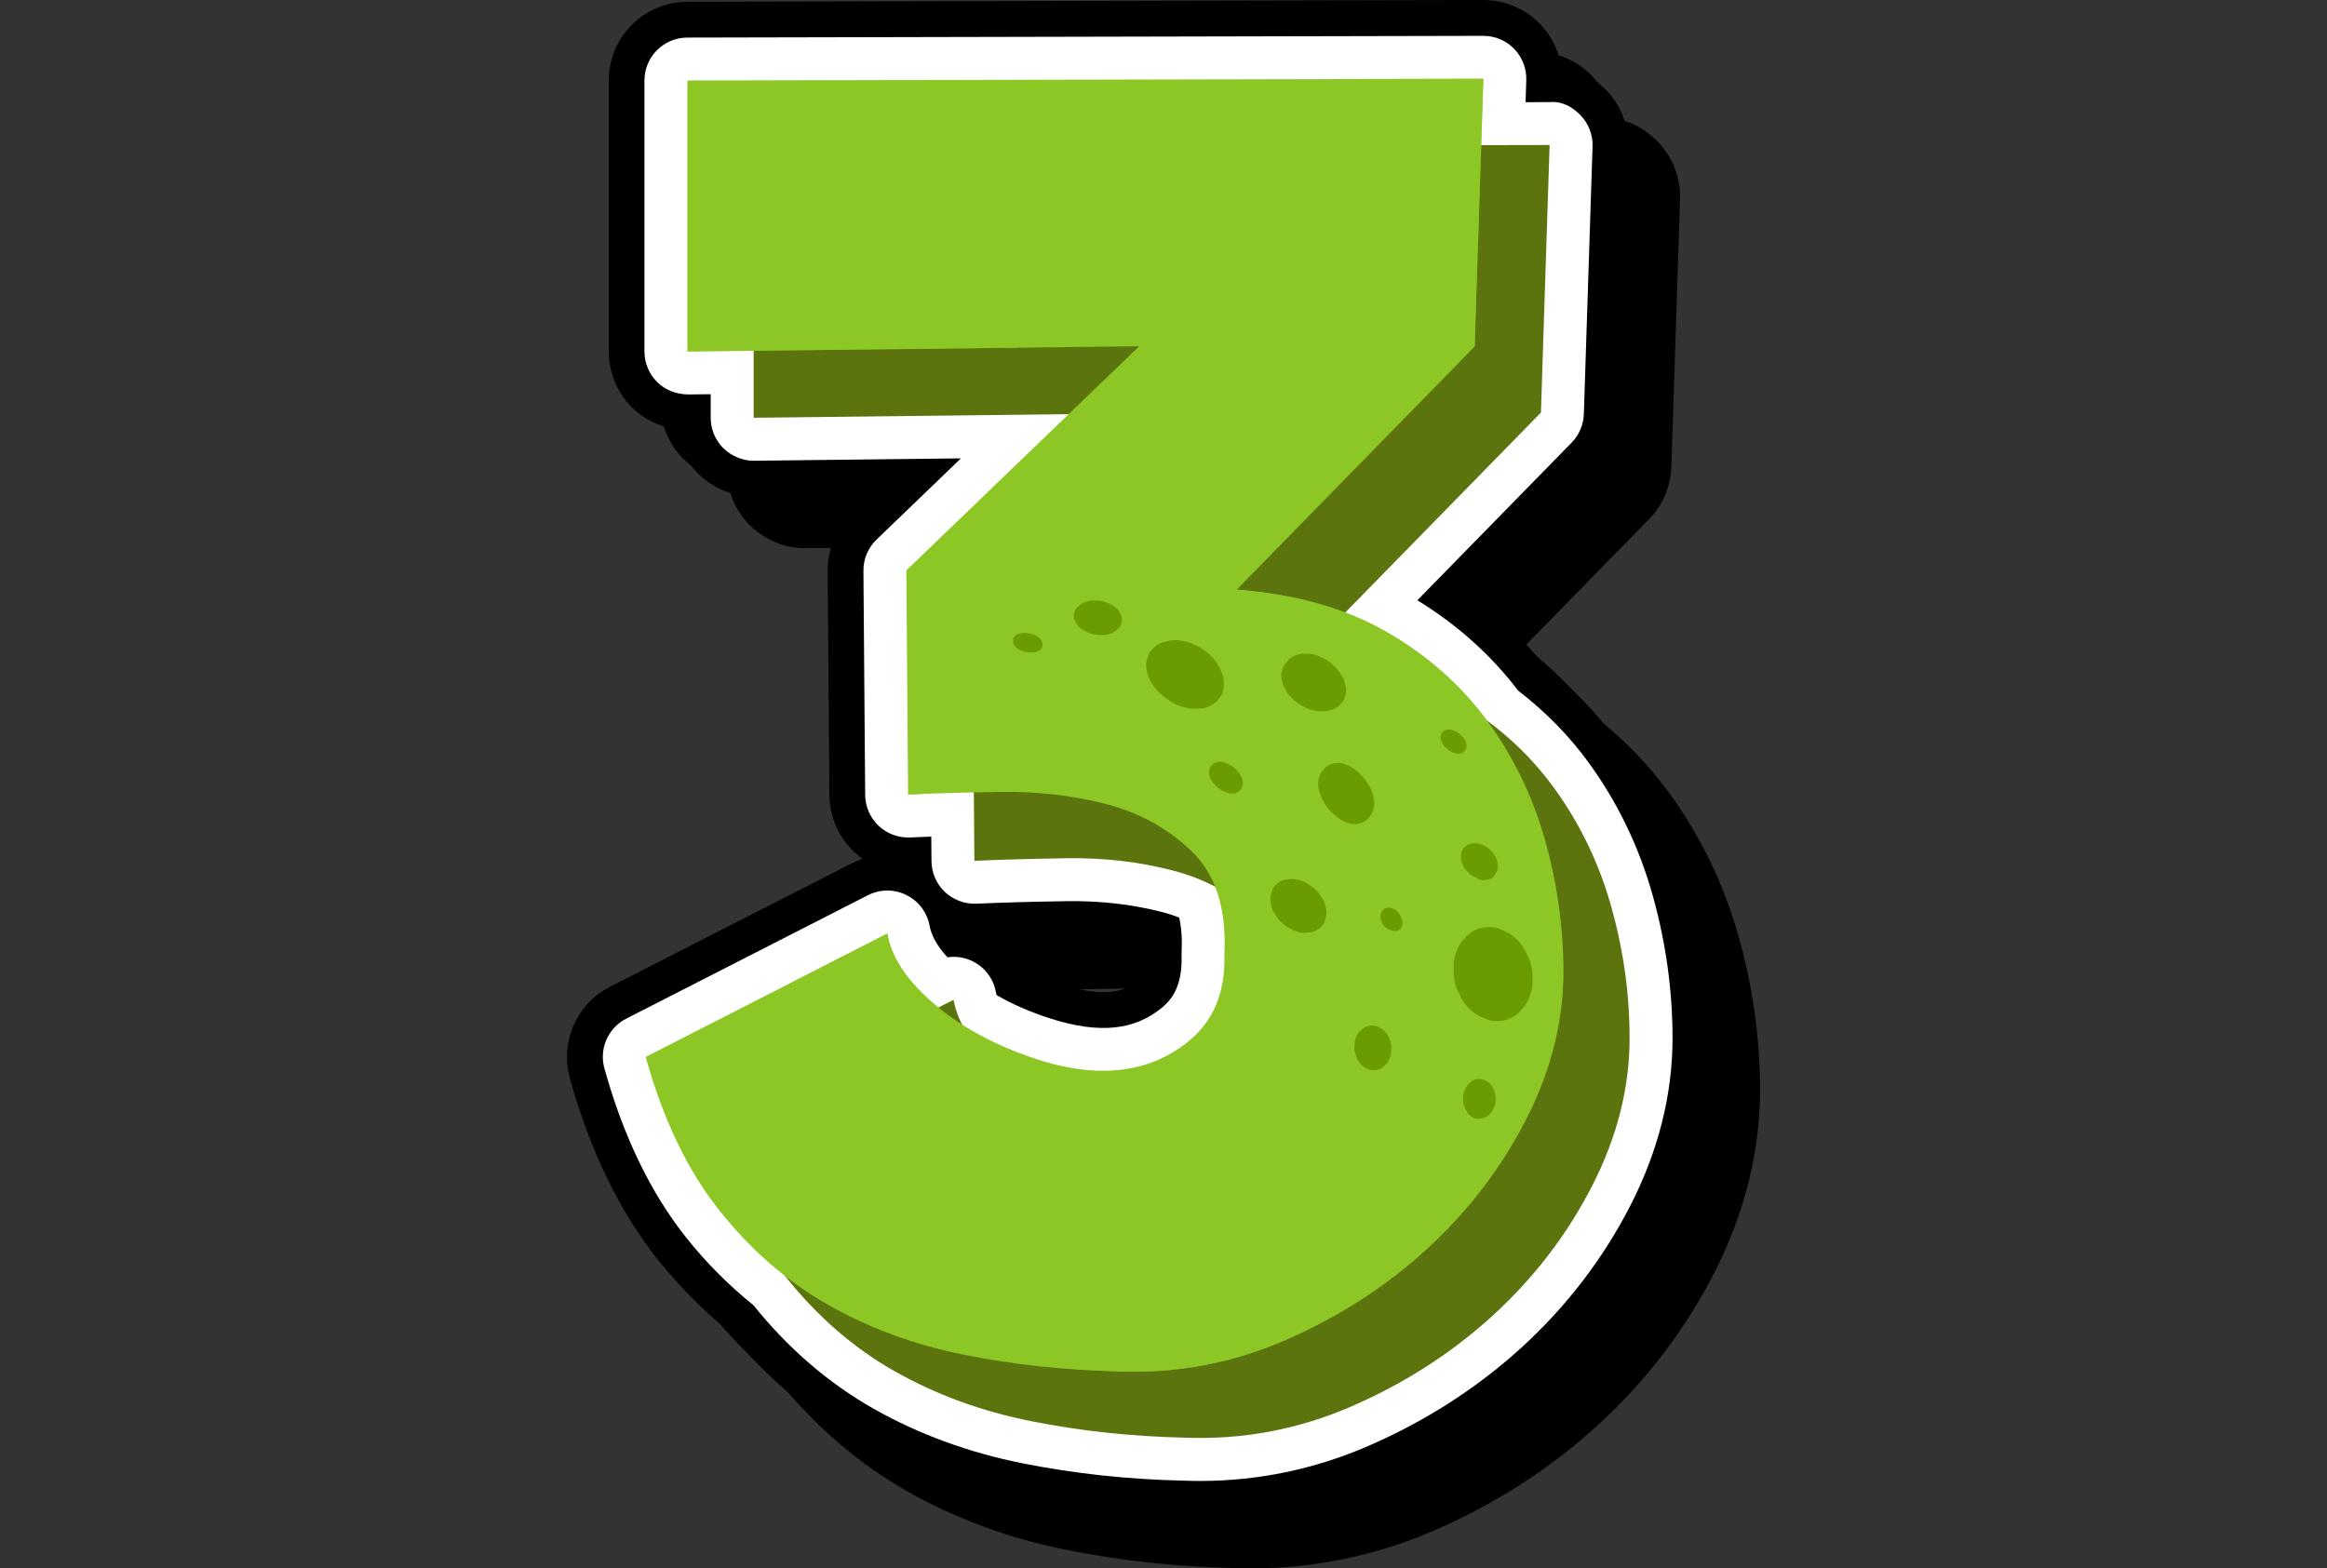<svg width="178" height="120" viewBox="0 0 178 120" fill="none" xmlns="http://www.w3.org/2000/svg">
<rect x="0" y="0" width="178" height="120" fill="#333333" stroke="none"/>
<path d="M54.285 100.342C55.862 102.318 57.662 104.141 59.638 105.762C62.485 109.25 65.795 112.072 69.482 114.149C73.177 116.233 77.264 117.727 81.628 118.596C85.739 119.417 90.031 119.882 94.338 119.972C94.81 119.991 95.283 120 95.756 120C100.581 120 105.286 119.018 109.742 117.084C114.417 115.05 118.622 112.337 122.242 109.024C125.903 105.67 128.888 101.767 131.113 97.421C133.448 92.854 134.633 88.131 134.633 83.377C134.633 79.472 134.086 75.548 133.012 71.717C131.892 67.712 130.105 64.008 127.698 60.695C126.133 58.539 124.227 56.566 122.03 54.832C120.476 52.841 118.661 51.045 116.603 49.466L126.131 39.73C127.189 38.651 127.798 37.224 127.848 35.714L128.512 15.24C128.565 13.617 127.947 12.018 126.818 10.853C125.826 9.83 124.632 9.212 123.374 9.051C123.182 7.831 122.617 6.678 121.746 5.777C120.619 4.615 119.044 3.951 117.41 3.951L56.519 4.087C53.206 4.096 50.511 6.796 50.511 10.109V30.845C50.511 32.445 51.163 34.008 52.3 35.129C53.199 36.016 54.324 36.579 55.645 36.784C55.834 38.07 56.44 39.281 57.367 40.198C58.511 41.33 60.168 41.998 61.671 41.939L70.581 41.835L69.101 43.26C67.916 44.403 67.245 46.001 67.259 47.644L67.393 64.745C67.393 66.385 68.073 67.973 69.26 69.107C69.47 69.308 69.696 69.492 69.933 69.66C69.641 69.755 69.357 69.875 69.078 70.015L50.599 79.456C48.06 80.751 46.772 83.686 47.535 86.432C49.082 91.985 51.35 96.665 54.285 100.342ZM85.624 75.64C87.717 75.613 89.734 75.816 91.611 76.251C91.608 76.39 91.604 76.533 91.597 76.678C91.59 76.83 91.588 76.987 91.592 77.162C91.634 78.485 91.269 78.787 91.09 78.937C90.188 79.691 88.697 80.41 85.142 79.281C84.439 79.057 83.756 78.799 83.113 78.515C82.903 78.421 82.694 78.324 82.484 78.222C82.096 77.259 81.467 76.406 80.662 75.758C82.101 75.71 83.754 75.67 85.624 75.64Z" fill="black"/>
<path d="M50.333 96.393C51.91 98.369 53.711 100.192 55.686 101.813C58.533 105.301 61.844 108.123 65.53 110.2C69.225 112.284 73.313 113.778 77.677 114.647C81.787 115.468 86.08 115.933 90.386 116.023C90.859 116.042 91.331 116.051 91.804 116.051C96.629 116.051 101.334 115.069 105.791 113.132C110.463 111.099 114.671 108.386 118.29 105.073C121.951 101.719 124.936 97.816 127.161 93.47C129.496 88.903 130.681 84.18 130.681 79.426C130.681 75.521 130.135 71.597 129.061 67.766C127.94 63.761 126.154 60.056 123.747 56.744C122.182 54.588 120.275 52.617 118.078 50.881C116.524 48.889 114.71 47.093 112.651 45.514L122.179 35.779C123.237 34.7 123.846 33.273 123.894 31.763L124.561 11.289C124.614 9.666 123.996 8.066 122.866 6.902C121.875 5.879 120.681 5.258 119.422 5.099C119.231 3.88 118.666 2.727 117.794 1.826C116.667 0.664 115.093 0 113.458 0L52.569 0.136C49.257 0.145 46.562 2.845 46.562 6.16V26.896C46.562 28.496 47.214 30.059 48.351 31.18C49.25 32.067 50.375 32.63 51.696 32.835C51.885 34.121 52.491 35.332 53.418 36.249C54.561 37.381 56.219 38.05 57.722 37.99L66.632 37.886L65.152 39.311C63.967 40.454 63.296 42.052 63.31 43.696L63.444 60.797C63.444 62.436 64.124 64.024 65.311 65.158C65.521 65.359 65.747 65.543 65.984 65.712C65.691 65.806 65.408 65.926 65.129 66.067L46.649 75.507C44.111 76.802 42.822 79.737 43.586 82.483C45.13 88.034 47.401 92.714 50.333 96.393ZM81.672 71.689C83.765 71.662 85.782 71.864 87.659 72.3C87.657 72.439 87.652 72.581 87.645 72.727C87.638 72.879 87.636 73.036 87.641 73.211C87.682 74.534 87.32 74.836 87.138 74.986C86.237 75.74 84.745 76.459 81.193 75.329C80.489 75.106 79.807 74.848 79.164 74.564C78.954 74.469 78.744 74.373 78.534 74.271C78.15 73.308 77.518 72.455 76.713 71.807C78.15 71.758 79.802 71.719 81.672 71.689Z" fill="black"/>
<path d="M57.635 99.867C60.304 103.189 63.412 105.861 66.874 107.814C70.312 109.75 74.127 111.147 78.212 111.961C82.163 112.749 86.313 113.197 90.493 113.287C90.93 113.303 91.366 113.312 91.802 113.312C96.251 113.312 100.581 112.408 104.696 110.622C109.09 108.711 113.041 106.165 116.437 103.056C119.858 99.923 122.645 96.278 124.72 92.225C126.855 88.05 127.938 83.746 127.938 79.428C127.938 75.774 127.426 72.097 126.419 68.505C125.388 64.819 123.742 61.403 121.527 58.355C120.045 56.312 118.226 54.457 116.116 52.829C114.06 50.12 111.476 47.806 108.417 45.929L120.22 33.868C120.794 33.282 121.128 32.498 121.154 31.677L121.82 11.204C121.85 10.314 121.516 9.449 120.895 8.811C120.273 8.17 119.475 7.725 118.53 7.813L116.695 7.817L116.75 6.134C116.78 5.244 116.446 4.38 115.826 3.739C115.206 3.1 114.357 2.743 113.468 2.743H113.461L52.574 2.875C50.762 2.879 49.296 4.348 49.296 6.16V26.896C49.296 27.772 49.647 28.616 50.271 29.232C50.896 29.849 51.705 30.158 52.618 30.181L54.365 30.163V31.968C54.365 32.844 54.716 33.688 55.341 34.303C55.965 34.921 56.892 35.274 57.688 35.253L73.504 35.071L67.052 41.282C66.402 41.909 66.037 42.773 66.047 43.675L66.18 60.796C66.18 61.695 66.549 62.555 67.197 63.175C67.847 63.793 68.719 64.116 69.62 64.077C70.123 64.054 70.662 64.033 71.236 64.01L71.252 65.889C71.259 66.781 71.63 67.634 72.278 68.247C72.928 68.86 73.8 69.178 74.689 69.144C76.525 69.061 78.839 68.994 81.638 68.95C84.144 68.916 86.599 69.188 88.876 69.78C89.324 69.893 89.764 70.036 90.204 70.209C90.375 71 90.435 71.876 90.384 72.858C90.38 72.945 90.38 73.035 90.382 73.125C90.456 75.507 89.575 76.521 88.9 77.084C86.825 78.817 84.13 79.133 80.37 77.936C79.567 77.683 78.791 77.388 78.06 77.063C77.463 76.798 76.868 76.505 76.236 76.141C76.211 76.055 76.192 75.975 76.176 75.892C75.985 74.873 75.326 74.006 74.399 73.549C73.795 73.25 73.129 73.151 72.476 73.245C72.068 72.807 71.746 72.369 71.515 71.94C71.31 71.565 71.176 71.198 71.107 70.822C70.916 69.803 70.256 68.934 69.327 68.478C68.398 68.017 67.308 68.026 66.383 68.498L47.904 77.939C46.514 78.649 45.815 80.24 46.232 81.743C47.675 86.937 49.778 91.287 52.48 94.678C53.99 96.584 55.723 98.325 57.635 99.867Z" fill="white"/>
<path d="M99.661 50.18C104.182 50.535 108.013 51.621 111.16 53.435C114.304 55.254 116.875 57.536 118.869 60.282C120.863 63.03 122.327 66.064 123.256 69.388C124.187 72.71 124.653 76.057 124.653 79.423C124.653 83.236 123.699 87.001 121.794 90.724C119.888 94.447 117.361 97.748 114.217 100.628C111.07 103.509 107.457 105.833 103.382 107.606C99.303 109.376 95.05 110.174 90.619 109.999C86.541 109.909 82.62 109.487 78.855 108.733C75.088 107.984 71.63 106.718 68.486 104.946C65.339 103.175 62.547 100.759 60.11 97.702C57.671 94.645 55.79 90.724 54.46 85.938L72.94 76.498C73.205 77.918 73.936 79.269 75.134 80.555C76.331 81.841 77.725 82.948 79.321 83.877C80.916 84.808 82.622 85.562 84.439 86.139C86.255 86.717 87.917 87.001 89.423 87.001C91.993 87.001 94.211 86.226 96.069 84.675C97.932 83.126 98.815 80.933 98.727 78.095C98.905 74.639 98.084 72.028 96.267 70.252C94.451 68.482 92.258 67.263 89.688 66.599C87.117 65.932 84.413 65.623 81.58 65.667C78.742 65.711 76.393 65.78 74.533 65.865L74.399 48.716L92.212 31.567L57.648 31.965V11.226L118.535 11.093L117.871 31.567L99.661 50.18Z" fill="#5C740E"/>
<path d="M94.591 45.11C99.112 45.463 102.944 46.551 106.091 48.365C109.235 50.184 111.805 52.467 113.8 55.212C115.794 57.96 117.255 60.994 118.187 64.318C119.118 67.64 119.584 70.988 119.584 74.353C119.584 78.166 118.629 81.931 116.725 85.654C114.819 89.377 112.292 92.679 109.147 95.558C106.001 98.44 102.388 100.763 98.312 102.536C94.234 104.307 89.981 105.104 85.55 104.929C81.472 104.839 77.553 104.417 73.786 103.664C70.019 102.914 66.561 101.649 63.416 99.876C60.27 98.105 57.478 95.687 55.041 92.632C52.602 89.576 50.721 85.654 49.391 80.868L67.87 71.428C68.135 72.848 68.866 74.199 70.063 75.483C71.259 76.769 72.654 77.876 74.249 78.805C75.844 79.736 77.55 80.49 79.367 81.067C81.181 81.643 82.846 81.929 84.351 81.929C86.922 81.929 89.139 81.154 90.998 79.6C92.86 78.053 93.743 75.859 93.656 73.021C93.833 69.565 93.012 66.951 91.196 65.178C89.379 63.408 87.184 62.188 84.616 61.524C82.046 60.858 79.342 60.549 76.508 60.593C73.671 60.637 71.324 60.706 69.463 60.791L69.329 43.642L87.143 26.492L52.579 26.891V6.159L113.465 6.025L112.801 26.499L94.591 45.11Z" fill="#8DC725"/>
<g opacity="0.7">
<path d="M79.37 81.071C77.553 80.495 75.847 79.741 74.252 78.81C72.656 77.881 71.262 76.774 70.065 75.488C68.869 74.201 68.136 72.85 67.873 71.433L60.639 75.128C60.742 75.248 60.828 75.37 60.938 75.49C62.135 76.776 63.532 77.883 65.125 78.812C66.72 79.743 68.426 80.497 70.243 81.074C72.059 81.65 73.719 81.936 75.227 81.936C76.751 81.936 78.136 81.629 79.411 81.083C79.397 81.076 79.383 81.076 79.37 81.071Z" fill="#8DC725"/>
<path d="M78.018 26.496L52.581 26.791V26.895L77.907 26.604L78.018 26.496Z" fill="#8DC725"/>
<path d="M69.465 60.696V60.795C69.813 60.779 70.198 60.765 70.581 60.749C70.214 60.719 69.836 60.715 69.465 60.696Z" fill="#8DC725"/>
<path d="M118.189 64.32C117.26 60.996 115.796 57.96 113.802 55.214C111.807 52.466 109.237 50.184 106.092 48.367C102.946 46.551 99.114 45.465 94.593 45.112L112.806 26.501L113.47 6.027L104.34 6.048L103.676 26.501L85.464 45.112C89.985 45.465 93.817 46.553 96.963 48.367C100.108 50.186 102.678 52.468 104.672 55.214C106.666 57.962 108.128 60.996 109.059 64.32C109.991 67.642 110.456 70.99 110.456 74.355C110.456 78.168 109.502 81.933 107.598 85.656C105.691 89.379 103.165 92.681 100.02 95.56C96.873 98.442 93.261 100.765 89.185 102.538C86.656 103.638 84.051 104.316 81.384 104.664C82.762 104.774 84.134 104.899 85.549 104.931C89.983 105.106 94.236 104.309 98.312 102.538C102.388 100.765 106 98.439 109.147 95.56C112.292 92.678 114.816 89.379 116.725 85.656C118.629 81.933 119.583 78.168 119.583 74.355C119.583 70.99 119.12 67.642 118.189 64.32Z" fill="#8DC725"/>
</g>
<path d="M104.814 62.441C106.167 60.652 102.728 56.896 101.144 58.989C99.793 60.778 103.23 64.534 104.814 62.441Z" fill="#6A9B00"/>
<path d="M113.104 77.73C113.366 77.836 113.631 77.944 113.894 78.053C114.445 78.177 114.955 78.145 115.425 77.954C115.81 77.815 116.124 77.585 116.363 77.262C116.677 76.976 116.9 76.614 117.032 76.172C117.198 75.75 117.258 75.291 117.214 74.798C117.239 74.35 117.163 73.894 116.986 73.428C116.852 73.152 116.721 72.873 116.587 72.596C116.257 72.061 115.833 71.639 115.312 71.33C115.049 71.222 114.784 71.116 114.521 71.008C113.97 70.883 113.459 70.915 112.991 71.107C112.606 71.245 112.292 71.476 112.05 71.796C111.736 72.082 111.513 72.444 111.381 72.889C111.215 73.311 111.153 73.769 111.199 74.263C111.174 74.71 111.25 75.166 111.428 75.632C111.561 75.909 111.693 76.188 111.826 76.464C112.158 76.999 112.585 77.421 113.104 77.73Z" fill="#6A9B00"/>
<path d="M99.779 71.379C99.959 71.363 100.139 71.347 100.318 71.331C100.662 71.243 100.929 71.079 101.123 70.842C101.287 70.658 101.381 70.441 101.407 70.199C101.483 69.954 101.483 69.692 101.409 69.413C101.358 69.134 101.238 68.866 101.051 68.61C100.915 68.359 100.722 68.131 100.471 67.926C100.305 67.813 100.141 67.698 99.975 67.585C99.618 67.386 99.244 67.276 98.857 67.255C98.677 67.271 98.497 67.287 98.317 67.303C97.974 67.391 97.706 67.555 97.513 67.792C97.349 67.977 97.255 68.191 97.229 68.435C97.153 68.68 97.153 68.942 97.227 69.221C97.278 69.5 97.395 69.768 97.584 70.024C97.72 70.275 97.914 70.503 98.165 70.706C98.331 70.819 98.495 70.934 98.661 71.047C99.018 71.248 99.392 71.358 99.779 71.379Z" fill="#6A9B00"/>
<path d="M100.782 54.41C100.996 54.412 101.211 54.415 101.425 54.417L102.001 54.269C102.153 54.175 102.303 54.083 102.455 53.988C102.561 53.857 102.668 53.728 102.774 53.596C102.831 53.437 102.887 53.276 102.944 53.117C103.004 52.845 102.979 52.566 102.87 52.28C102.843 52.082 102.76 51.89 102.624 51.706C102.49 51.425 102.283 51.166 102.006 50.934C101.964 50.89 101.923 50.846 101.881 50.804C101.655 50.59 101.388 50.422 101.081 50.3C100.807 50.147 100.512 50.055 100.192 50.021C99.991 50.018 99.788 50.016 99.588 50.014C99.191 50.064 98.868 50.198 98.619 50.417C98.589 50.452 98.559 50.486 98.532 50.521C98.426 50.652 98.32 50.784 98.214 50.913C98.156 51.072 98.101 51.233 98.043 51.392C97.983 51.667 98.006 51.943 98.117 52.229C98.144 52.427 98.227 52.619 98.363 52.805C98.444 52.997 98.576 53.174 98.755 53.333C98.882 53.504 99.05 53.654 99.256 53.776C99.419 53.921 99.613 54.036 99.834 54.117C100.127 54.274 100.443 54.373 100.782 54.41Z" fill="#6A9B00"/>
<path d="M112.128 57.295C112.504 56.433 110.685 55.179 110.245 56.189C109.871 57.051 111.69 58.305 112.128 57.295Z" fill="#6A9B00"/>
<path d="M79.734 49.213C79.582 48.293 77.325 48.067 77.502 49.144C77.654 50.061 79.911 50.29 79.734 49.213Z" fill="#6A9B00"/>
<path d="M106.385 71.171C106.443 71.185 106.498 71.199 106.556 71.215C106.826 71.282 107.052 71.185 107.176 71.008C107.243 70.906 107.28 70.791 107.282 70.659C107.287 70.528 107.257 70.397 107.195 70.261C107.169 70.198 107.146 70.136 107.121 70.076C107.012 69.806 106.724 69.548 106.429 69.472C106.12 69.392 105.858 69.507 105.717 69.71C105.562 69.933 105.553 70.265 105.696 70.567C105.821 70.837 106.077 71.095 106.385 71.171Z" fill="#6A9B00"/>
<path d="M104.32 81.628C104.437 81.691 104.555 81.753 104.675 81.817C104.928 81.903 105.17 81.91 105.401 81.843C105.59 81.797 105.749 81.702 105.88 81.561C106.044 81.442 106.169 81.28 106.256 81.08C106.358 80.888 106.413 80.676 106.418 80.441C106.454 80.231 106.443 80.015 106.385 79.786C106.339 79.65 106.291 79.512 106.245 79.376C106.118 79.109 105.943 78.89 105.714 78.721C105.597 78.659 105.477 78.597 105.359 78.532C105.108 78.447 104.866 78.44 104.636 78.507C104.446 78.553 104.287 78.648 104.156 78.788C103.992 78.908 103.868 79.067 103.78 79.27C103.679 79.461 103.626 79.673 103.619 79.909C103.582 80.118 103.594 80.335 103.651 80.563C103.697 80.699 103.746 80.838 103.792 80.974C103.914 81.241 104.091 81.46 104.32 81.628Z" fill="#6A9B00"/>
<path d="M85.271 48.319C85.373 48.233 85.472 48.148 85.573 48.065C85.737 47.869 85.82 47.657 85.82 47.433C85.829 47.253 85.781 47.083 85.675 46.926C85.601 46.746 85.472 46.587 85.29 46.451C85.124 46.304 84.921 46.193 84.681 46.117C84.476 46.022 84.248 45.965 83.996 45.946C83.84 45.946 83.685 45.946 83.531 45.946C83.217 45.976 82.938 46.066 82.694 46.214C82.593 46.299 82.491 46.384 82.392 46.47C82.228 46.666 82.148 46.875 82.148 47.099C82.138 47.279 82.187 47.449 82.293 47.606C82.367 47.786 82.496 47.945 82.678 48.081C82.844 48.229 83.047 48.339 83.289 48.415C83.494 48.51 83.722 48.568 83.976 48.586C84.13 48.586 84.287 48.586 84.441 48.586C84.748 48.556 85.027 48.466 85.271 48.319Z" fill="#6A9B00"/>
<path d="M91.451 54.221C91.843 54.25 92.194 54.193 92.505 54.043C92.683 53.932 92.858 53.819 93.035 53.709L93.406 53.245C93.57 52.973 93.635 52.678 93.605 52.362C93.639 52.033 93.572 51.698 93.406 51.357C93.393 51.318 93.386 51.274 93.363 51.235C93.162 50.781 92.849 50.364 92.42 49.986L91.765 49.52C91.304 49.25 90.806 49.082 90.271 49.008C89.861 48.946 89.492 48.976 89.165 49.098C88.8 49.16 88.508 49.303 88.284 49.527C88.03 49.739 87.874 49.99 87.809 50.283C87.675 50.571 87.641 50.882 87.705 51.217C87.777 51.687 87.977 52.141 88.307 52.579C88.489 52.819 88.72 53.038 88.95 53.255C89.167 53.409 89.381 53.561 89.598 53.716C89.937 53.928 90.301 54.066 90.695 54.133C90.949 54.221 91.2 54.248 91.451 54.221Z" fill="#6A9B00"/>
<path d="M112.85 67.13L113.152 67.271C113.318 67.333 113.475 67.352 113.625 67.329C113.733 67.336 113.827 67.317 113.906 67.273C114.049 67.234 114.159 67.165 114.24 67.061C114.268 67.029 114.298 66.997 114.325 66.965C114.381 66.877 114.436 66.789 114.491 66.702C114.565 66.547 114.588 66.381 114.563 66.201C114.574 66.082 114.551 65.959 114.496 65.833C114.473 65.71 114.422 65.591 114.337 65.475C114.254 65.305 114.132 65.148 113.968 65.007C113.862 64.927 113.754 64.848 113.648 64.768C113.528 64.712 113.41 64.657 113.29 64.602C113.094 64.53 112.91 64.507 112.732 64.532C112.603 64.523 112.493 64.546 112.398 64.599C112.283 64.625 112.191 64.675 112.124 64.751C111.985 64.841 111.889 64.961 111.836 65.111C111.808 65.217 111.783 65.323 111.755 65.431C111.759 65.554 111.766 65.674 111.771 65.796L111.889 66.167C111.96 66.344 112.071 66.508 112.223 66.658C112.343 66.81 112.495 66.939 112.677 67.045C112.737 67.075 112.795 67.103 112.85 67.13Z" fill="#6A9B00"/>
<path d="M112.11 84.86L112.258 85.141C112.347 85.282 112.46 85.386 112.594 85.453C112.675 85.519 112.762 85.556 112.855 85.566C112.993 85.614 113.127 85.621 113.258 85.584C113.302 85.575 113.346 85.566 113.389 85.556C113.491 85.517 113.592 85.478 113.694 85.441C113.853 85.36 113.982 85.24 114.081 85.081C114.169 84.992 114.231 84.883 114.27 84.752C114.332 84.643 114.369 84.519 114.378 84.381C114.425 84.198 114.429 84.005 114.395 83.802C114.362 83.68 114.33 83.555 114.298 83.433C114.24 83.323 114.18 83.212 114.123 83.101C114.014 82.933 113.883 82.811 113.724 82.732C113.627 82.654 113.525 82.608 113.415 82.599C113.306 82.555 113.2 82.543 113.097 82.566C112.928 82.562 112.774 82.603 112.633 82.691C112.541 82.76 112.451 82.831 112.359 82.901C112.283 83 112.209 83.099 112.133 83.2L111.981 83.562C111.921 83.744 111.902 83.936 111.923 84.141C111.919 84.33 111.953 84.517 112.029 84.703C112.057 84.754 112.082 84.807 112.11 84.86Z" fill="#6A9B00"/>
<path d="M95.007 60.226C95.498 59.098 93.119 57.457 92.545 58.778C92.054 59.905 94.433 61.544 95.007 60.226Z" fill="#6A9B00"/>
</svg>
